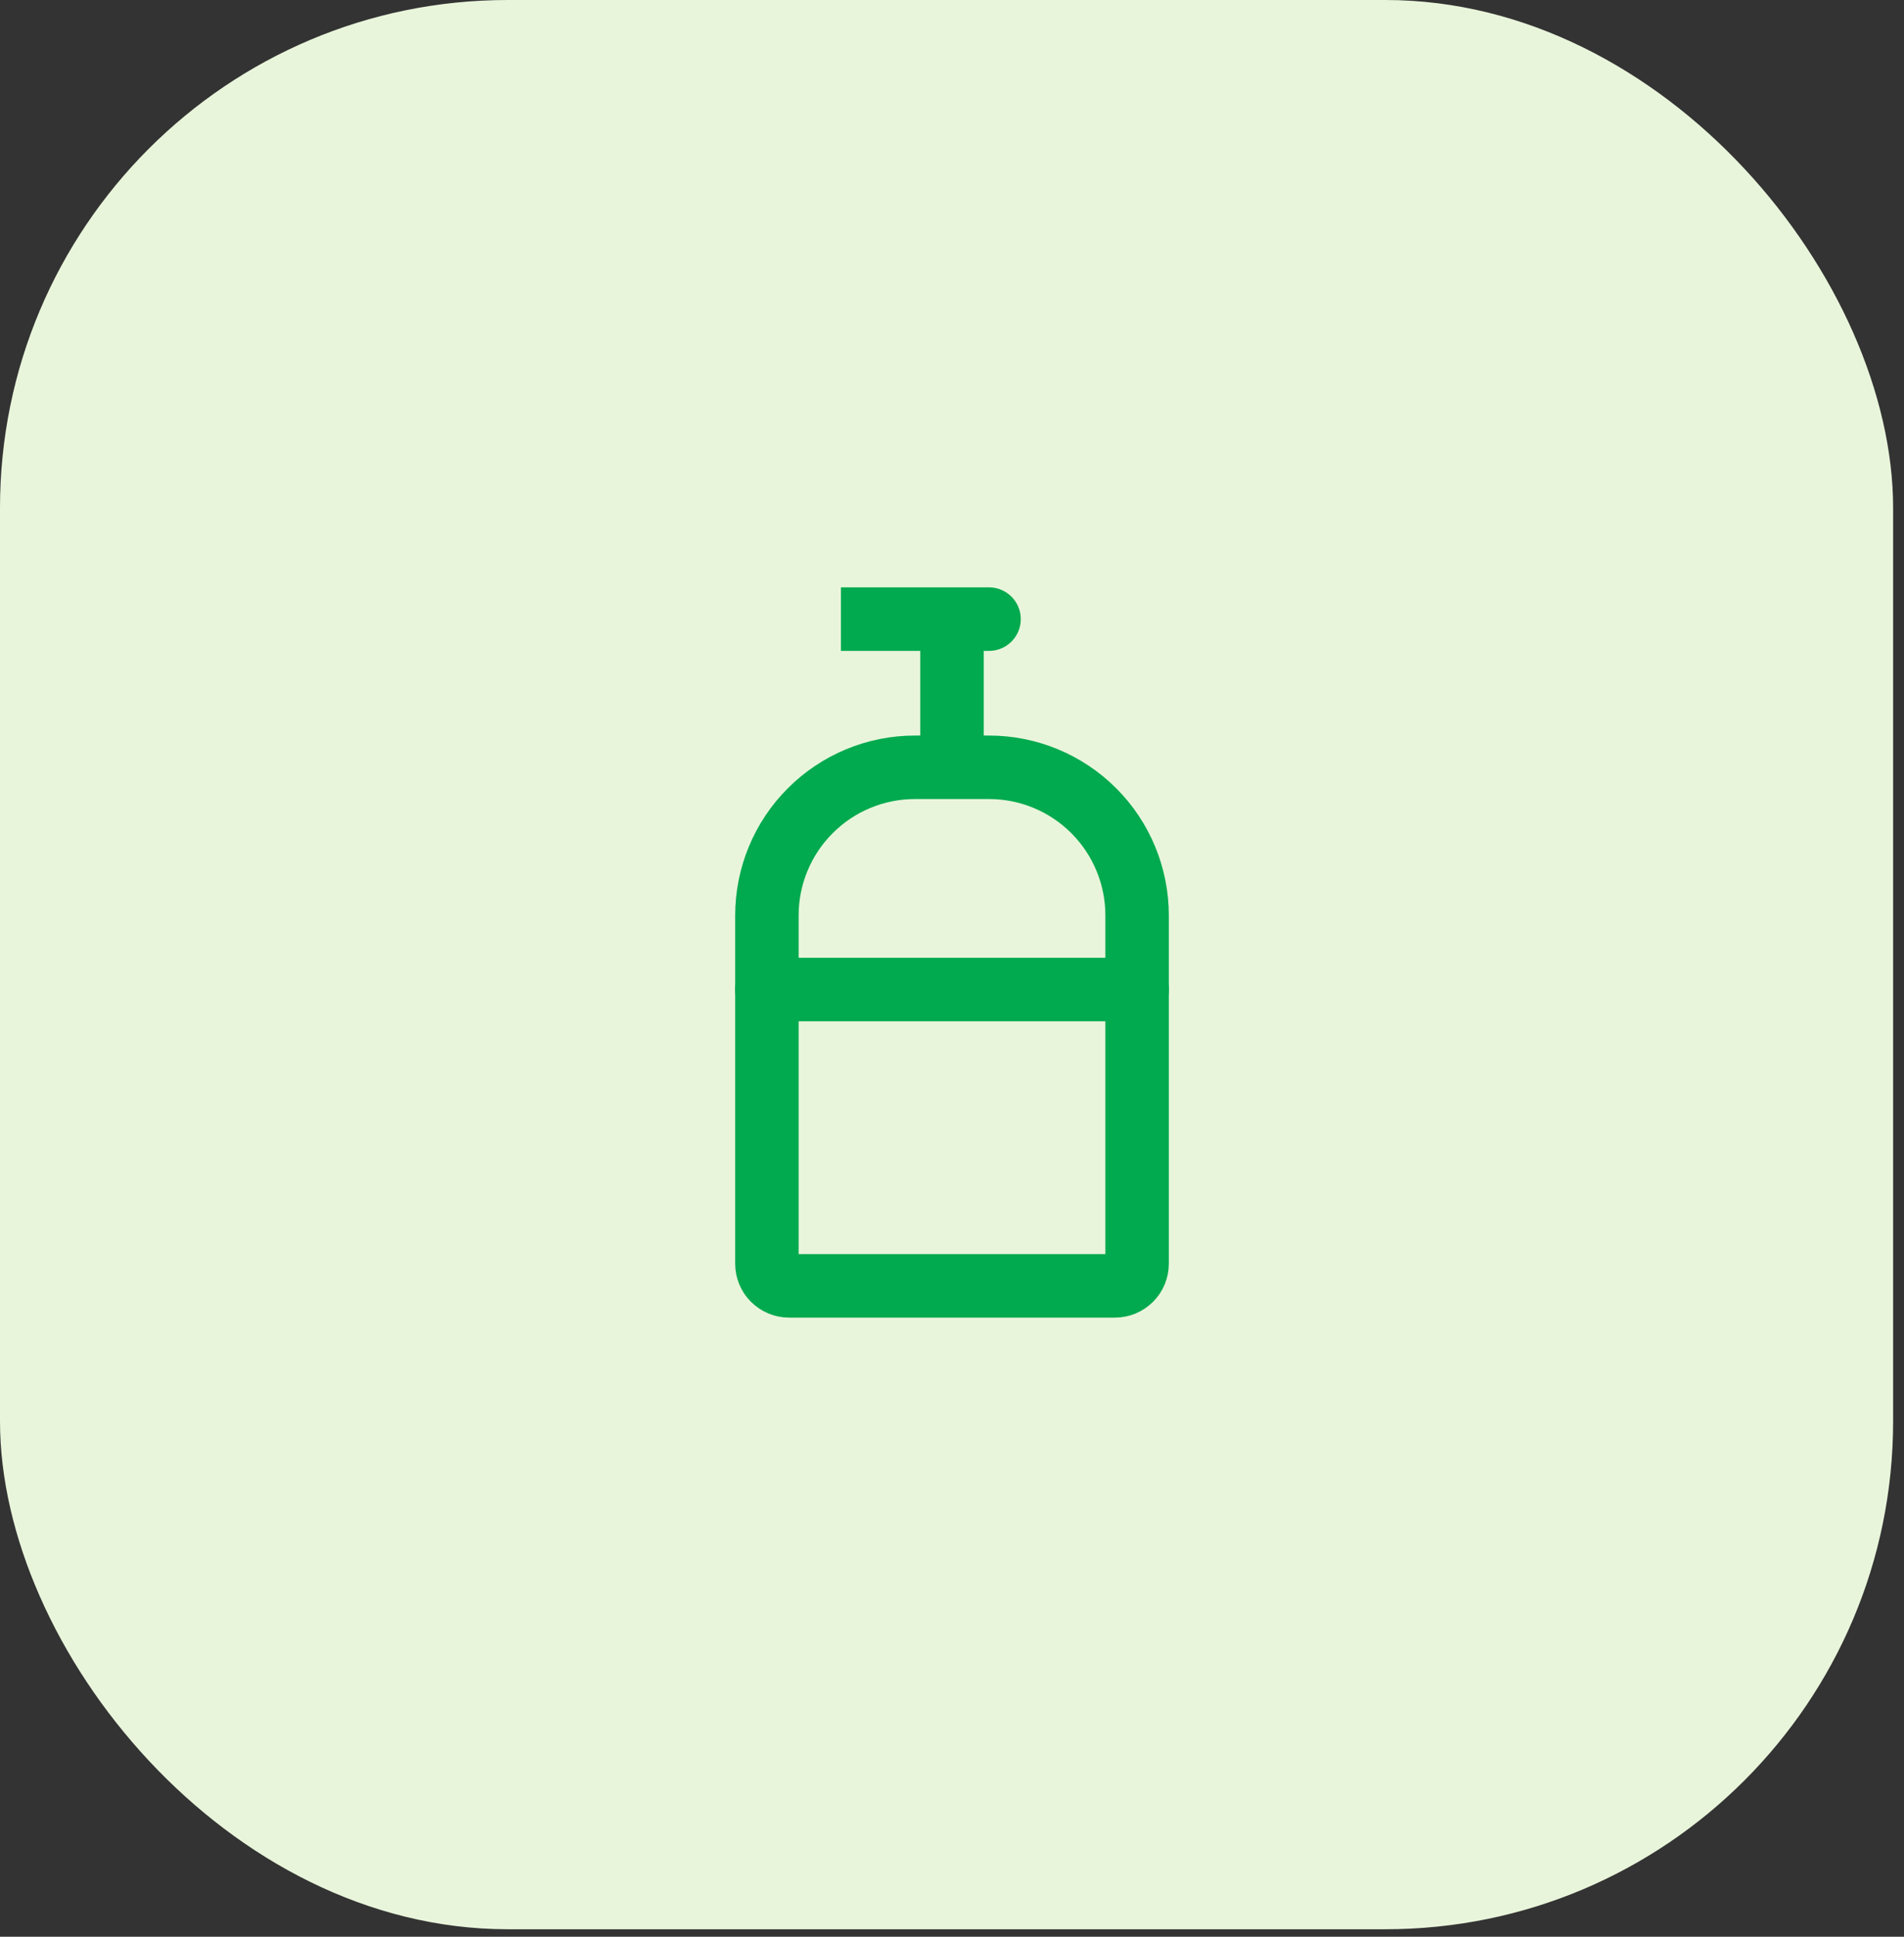 <svg width="60" height="61" viewBox="0 0 60 61" fill="none" xmlns="http://www.w3.org/2000/svg">
<rect x="0" y="0" width="60" height="61" fill="#333333" stroke="none"/>
<rect width="59.657" height="60.764" rx="16" fill="#E9F5DB"/>
<path d="M24.167 28.833C24.167 27.596 24.658 26.409 25.534 25.534C26.409 24.658 27.596 24.167 28.833 24.167H31.167C32.404 24.167 33.591 24.658 34.467 25.534C35.342 26.409 35.833 27.596 35.833 28.833V39.8C35.833 39.892 35.815 39.983 35.78 40.068C35.745 40.153 35.693 40.23 35.628 40.295C35.563 40.36 35.486 40.412 35.401 40.447C35.316 40.482 35.225 40.5 35.133 40.5H24.867C24.681 40.5 24.503 40.426 24.372 40.295C24.24 40.164 24.167 39.986 24.167 39.8V28.833Z" stroke="#01AA4F" stroke-width="2" stroke-linecap="round"/>
<path d="M24.167 31.167H35.833" stroke="#01AA4F" stroke-width="2" stroke-linecap="round"/>
<path d="M30 19.5H31.167M30 24.167V19.5V24.167ZM30 19.5H26.5H30Z" stroke="#01AA4F" stroke-width="2" stroke-linecap="round"/>
</svg>
